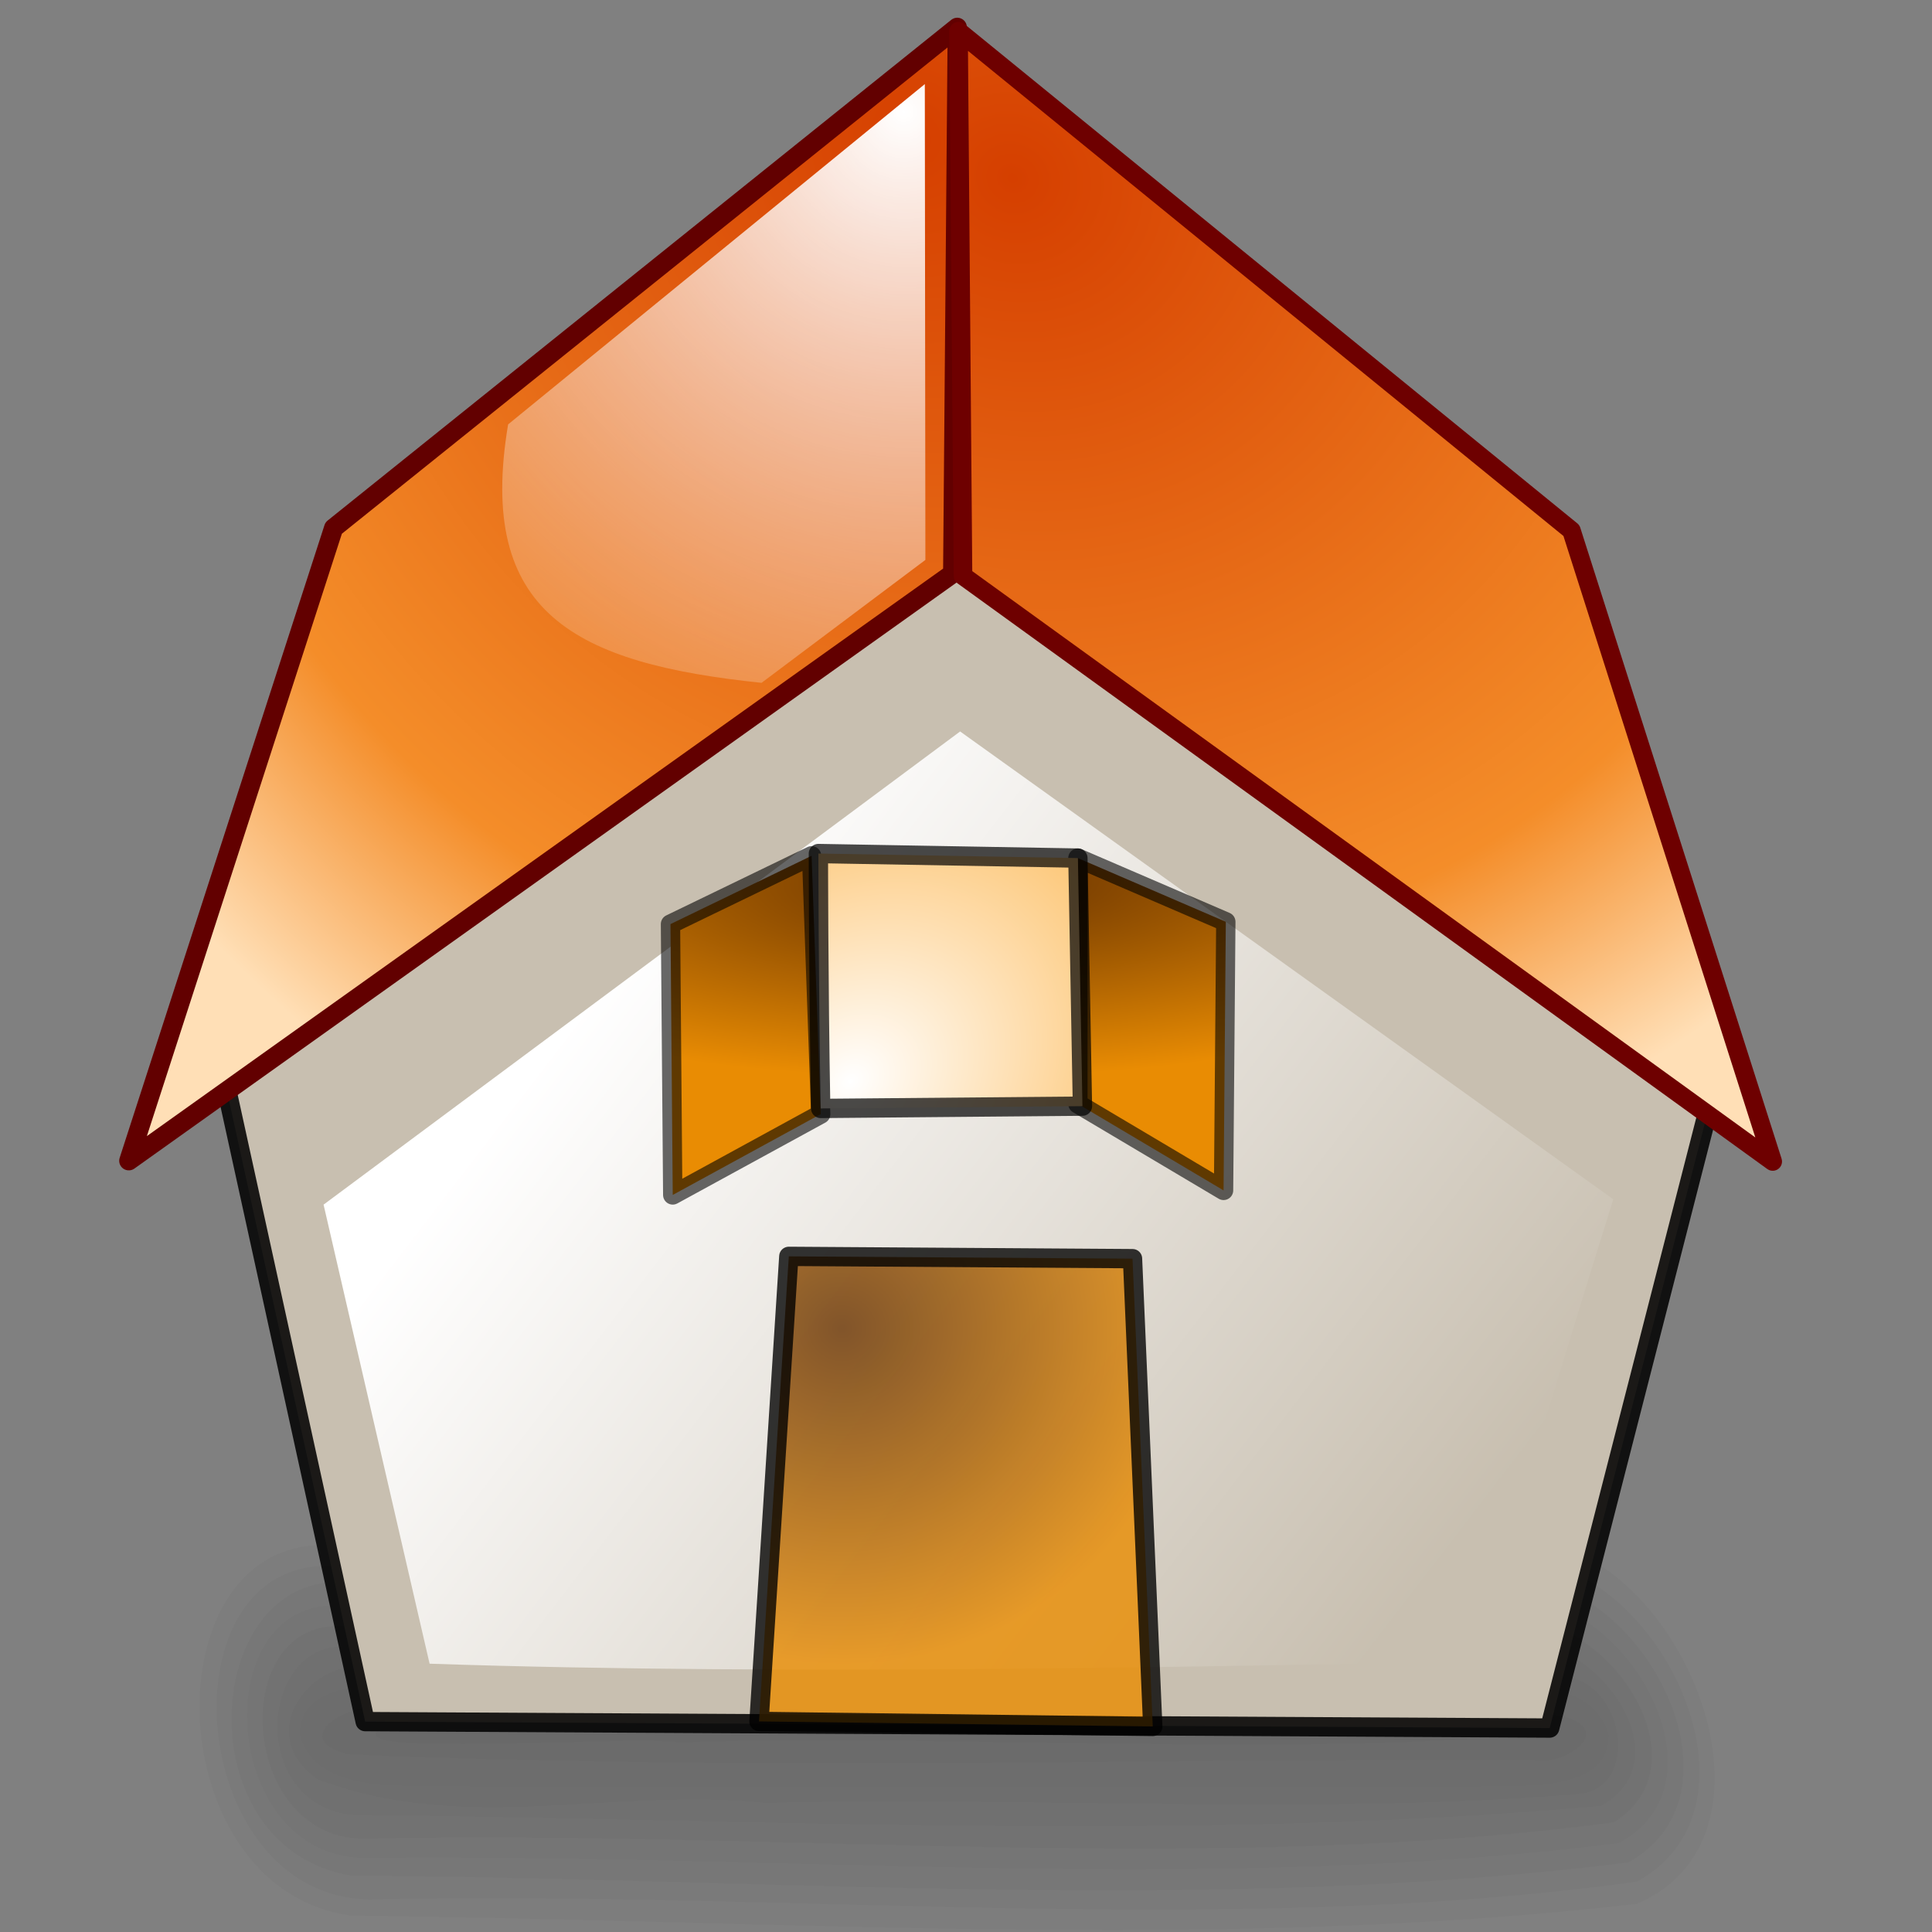 <?xml version="1.0" encoding="UTF-8" standalone="no"?>
<!-- Created with Inkscape (http://www.inkscape.org/) -->
<svg
   xmlns:dc="http://purl.org/dc/elements/1.1/"
   xmlns:cc="http://creativecommons.org/ns#"
   xmlns:rdf="http://www.w3.org/1999/02/22-rdf-syntax-ns#"
   xmlns:svg="http://www.w3.org/2000/svg"
   xmlns="http://www.w3.org/2000/svg"
   xmlns:xlink="http://www.w3.org/1999/xlink"
   xmlns:sodipodi="http://sodipodi.sourceforge.net/DTD/sodipodi-0.dtd"
   xmlns:inkscape="http://www.inkscape.org/namespaces/inkscape"
   width="48px"
   height="48px"
   id="svg97"
   sodipodi:version="0.32"
   inkscape:version="0.46"
   sodipodi:docbase="/home/marco/Scrivania/UltimateGnome/scalable/places"
   sodipodi:docname="user-home.svg"
   inkscape:export-filename="/home/marco/Scrivania/folder.png"
   inkscape:export-xdpi="90.000000"
   inkscape:export-ydpi="90.000000"
   inkscape:output_extension="org.inkscape.output.svg.inkscape">
  <rect width="100%" height="100%" fill="#808080" stroke="none"/>
  <defs
     id="defs3">
    <linearGradient
       id="linearGradient4257">
      <stop
         style="stop-color:#ffffff;stop-opacity:1;"
         offset="0"
         id="stop4259" />
      <stop
         style="stop-color:#ffffff;stop-opacity:0;"
         offset="1"
         id="stop4261" />
    </linearGradient>
    <linearGradient
       id="linearGradient4231">
      <stop
         style="stop-color:#d53f00;stop-opacity:1;"
         offset="0"
         id="stop4233" />
      <stop
         id="stop4304"
         offset="0.5"
         style="stop-color:#ea731b;stop-opacity:1;" />
      <stop
         style="stop-color:#f48d29;stop-opacity:1;"
         offset="0.75"
         id="stop4306" />
      <stop
         style="stop-color:#ffdfb6;stop-opacity:1;"
         offset="1"
         id="stop4235" />
    </linearGradient>
    <linearGradient
       id="linearGradient9766">
      <stop
         style="stop-color:#693300;stop-opacity:1;"
         offset="0"
         id="stop9768" />
      <stop
         style="stop-color:#e98c03;stop-opacity:1;"
         offset="1"
         id="stop9770" />
    </linearGradient>
    <linearGradient
       id="linearGradient1789">
      <stop
         style="stop-color:#ffffff;stop-opacity:1"
         offset="0"
         id="stop1790" />
      <stop
         style="stop-color:#ffffff;stop-opacity:0;"
         offset="1"
         id="stop1791" />
    </linearGradient>
    <linearGradient
       id="linearGradient127">
      <stop
         style="stop-color:#ffffff;stop-opacity:1;"
         offset="0"
         id="stop128" />
      <stop
         style="stop-color:#fcaf3e"
         offset="1"
         id="stop129" />
    </linearGradient>
    <radialGradient
       inkscape:collect="always"
       xlink:href="#linearGradient9766"
       id="radialGradient3213"
       cx="21.218"
       cy="31.101"
       fx="21.218"
       fy="31.101"
       r="4.323"
       gradientTransform="matrix(-9.0935718e-2,1.933,-2.001,-9.4149959e-2,85.084,-5.081)"
       gradientUnits="userSpaceOnUse" />
    <radialGradient
       inkscape:collect="always"
       xlink:href="#linearGradient9766"
       id="radialGradient4222"
       gradientUnits="userSpaceOnUse"
       gradientTransform="matrix(2.7,-2.8793186e-2,8.7827543e-3,0.824,-39.399,7.018)"
       cx="23.423"
       cy="18.904"
       fx="23.423"
       fy="18.904"
       r="5.892" />
    <radialGradient
       inkscape:collect="always"
       xlink:href="#linearGradient127"
       id="radialGradient4224"
       gradientUnits="userSpaceOnUse"
       gradientTransform="matrix(1.847,2.265,-2.858,2.332,51.679,-77.904)"
       cx="21.169"
       cy="24.37"
       fx="21.169"
       fy="24.37"
       r="3.063" />
    <radialGradient
       inkscape:collect="always"
       xlink:href="#linearGradient4231"
       id="radialGradient4237"
       cx="24.439"
       cy="9.744"
       fx="24.439"
       fy="9.744"
       r="8.329"
       gradientTransform="matrix(-1.548,2.59,-2.859,-1.679,90.842,-42.525)"
       gradientUnits="userSpaceOnUse" />
    <radialGradient
       inkscape:collect="always"
       xlink:href="#linearGradient4231"
       id="radialGradient4245"
       cx="22.451"
       cy="9.042"
       fx="22.451"
       fy="9.042"
       r="8.543"
       gradientTransform="matrix(-2.883,0.912,-1.015,-3.208,96.677,11.975)"
       gradientUnits="userSpaceOnUse" />
    <linearGradient
       inkscape:collect="always"
       xlink:href="#linearGradient1789"
       id="linearGradient4280"
       x1="17.25"
       y1="21.969"
       x2="32.938"
       y2="34.031"
       gradientUnits="userSpaceOnUse"
       gradientTransform="matrix(1.28,0,0,1.28,-5.961,-5.208)" />
    <radialGradient
       inkscape:collect="always"
       xlink:href="#linearGradient4257"
       id="radialGradient4302"
       cx="22.185"
       cy="7.629"
       fx="22.185"
       fy="7.629"
       r="4.743"
       gradientTransform="matrix(-3.747,1.081,-1.121,-3.886,114.117,8.431)"
       gradientUnits="userSpaceOnUse" />
  </defs>
  <sodipodi:namedview
     fill="#fcaf3e"
     id="base"
     pagecolor="#ffffff"
     bordercolor="#000000"
     borderopacity="1"
     inkscape:pageopacity="0.0"
     inkscape:pageshadow="2"
     inkscape:zoom="11.313708"
     inkscape:cx="29.300691"
     inkscape:cy="23.649534"
     inkscape:current-layer="layer5"
     showgrid="true"
     inkscape:grid-bbox="true"
     inkscape:document-units="px"
     inkscape:window-width="1036"
     inkscape:window-height="924"
     inkscape:window-x="224"
     inkscape:window-y="49"
     inkscape:showpageshadow="true"
     stroke="#ce5c00"
     showborder="true"
     showguides="true"
     inkscape:guide-bbox="true" />
  <g
     id="layer1"
     inkscape:label="shadow"
     inkscape:groupmode="layer"
     style="opacity:0.707">
    <g
       id="layer2"
       inkscape:label="Shadow"
       style="display:inline"
       transform="matrix(0.897,0,0,1.28,3.079,-7.089)">
      <g
         id="g3354"
         transform="matrix(1.014,0,0.181,0.92,-7.885,-0.346)"
         style="opacity:0.5">
        <path
           style="opacity:0.067;fill:#000000;fill-opacity:1;stroke:none"
           d="M 7.125,42.875 C 5.817,43.482 13.621,43.008 15.277,43.156 C 22.729,42.974 32.711,43.499 38.906,42.938 C 28.328,42.734 17.712,42.868 7.125,42.875 z "
           id="path3371" />
        <path
           style="opacity:0.067;fill:#000000;fill-opacity:1;stroke:none"
           d="M 7.062,42.469 C 6.34,42.323 4.575,43.092 6.156,43.406 C 16.927,43.761 27.746,43.492 38.531,43.531 C 39.259,43.667 40.971,42.899 39.406,42.594 C 28.652,42.239 17.833,42.508 7.062,42.469 z "
           id="path3376" />
        <path
           style="opacity:0.067;fill:#000000;fill-opacity:1;stroke:none"
           d="M 7,41.938 C 6.239,42.018 5.053,42.135 4.906,43 C 5.055,43.868 6.237,43.981 7,44.062 C 13.265,44.135 19.534,44.073 25.8,44.094 C 30.054,44.073 34.31,44.135 38.562,44.062 C 39.324,43.982 40.51,43.865 40.656,43 C 40.507,42.132 39.325,42.019 38.562,41.938 C 32.298,41.865 26.029,41.927 19.762,41.906 C 15.509,41.927 11.252,41.865 7,41.938 z "
           id="path3381" />
        <path
           style="opacity:0.067;fill:#000000;fill-opacity:1;stroke:none"
           d="M 6.969,41.594 C 5.652,41.323 3.552,42.931 5.219,43.938 C 9.053,45.125 13.356,44.093 17.357,44.438 C 24.759,44.297 32.23,44.709 39.594,44.25 C 41.359,44.144 41.323,41.819 39.562,41.75 C 28.922,41.298 18.178,41.698 7.5,41.562 C 7.323,41.561 7.146,41.584 6.969,41.594 z "
           id="path3386" />
        <path
           style="opacity:0.067;fill:#000000;fill-opacity:1;stroke:none"
           d="M 6.938,41.188 C 4.317,40.611 3.041,44.366 5.969,44.688 C 17.331,44.784 28.883,45.274 40.188,44.5 C 42.922,43.395 40.233,40.437 38.062,41.156 C 27.688,41.179 17.31,41.112 6.938,41.188 z "
           id="path3391" />
        <path
           style="opacity:0.067;fill:#000000;fill-opacity:1;stroke:none"
           d="M 6.906,40.75 C 3.384,40.146 2.667,45.287 6.375,45.188 C 17.689,45.005 29.257,45.967 40.469,44.844 C 43.52,43.486 40.646,39.961 38.062,40.719 C 27.678,40.742 17.29,40.674 6.906,40.75 z "
           id="path3396" />
        <path
           style="opacity:0.067;fill:#000000;fill-opacity:1;stroke:none"
           d="M 6.906,40.312 C 2.872,39.688 2.083,45.679 6.312,45.594 C 17.653,45.498 29.283,46.368 40.531,45.281 C 44.147,43.885 41.225,39.44 38.062,40.281 C 27.678,40.304 17.29,40.237 6.906,40.312 z "
           id="path3401" />
        <path
           style="opacity:0.067;fill:#000000;fill-opacity:1;stroke:none"
           d="M 7.375,39.875 C 3.025,38.906 1.06,45.351 5.781,45.969 C 17.359,46.018 29.219,46.793 40.719,45.688 C 44.725,44.072 41.708,39.014 38.062,39.844 C 27.836,39.865 17.589,39.802 7.375,39.875 z "
           id="path3406" />
        <path
           style="opacity:0.067;fill:#000000;fill-opacity:1;stroke:none"
           d="M 6.844,39.469 C 1.823,38.855 1.024,46.413 6.188,46.469 C 17.702,46.27 29.463,47.285 40.875,46.094 C 45.329,44.34 42.166,38.506 38.062,39.438 C 27.657,39.461 17.248,39.393 6.844,39.469 z "
           id="path3411" />
        <path
           style="opacity:0.067;fill:#000000;fill-opacity:1;stroke:none"
           d="M 6.812,39.031 C 1.596,38.421 0.276,46.27 5.656,46.812 C 17.305,46.896 29.203,47.58 40.781,46.562 C 45.908,44.985 42.854,37.956 38.062,39 C 27.646,39.023 17.227,38.955 6.812,39.031 z "
           id="path3416" />
      </g>
    </g>
  </g>
  <g
     inkscape:groupmode="layer"
     id="layer3"
     inkscape:label="home"
     style="display:inline">
    <path
       style="opacity:1;fill:#c8bfb0;fill-opacity:1;fill-rule:evenodd;stroke:#000000;stroke-width:0.48;stroke-linecap:butt;stroke-linejoin:round;stroke-miterlimit:4;stroke-dasharray:none;stroke-opacity:0.865"
       d="M 9.073,42.773 L 38.502,42.933 L 42.589,26.998 L 23.628,13.315 L 5.554,26.718 L 9.073,42.773 z "
       id="path2225"
       sodipodi:nodetypes="cccccc" />
    <path
       style="fill:url(#linearGradient4280);fill-opacity:1;fill-rule:evenodd;stroke:#000000;stroke-width:1.28px;stroke-linecap:butt;stroke-linejoin:round;stroke-opacity:0"
       d="M 10.673,41.334 L 8.039,29.929 L 23.854,18.173 L 40.082,29.796 C 38.759,34 37.373,38.755 36.47,41.286 C 30.644,41.385 19.728,41.642 10.673,41.334 z "
       id="path4270"
       sodipodi:nodetypes="cccccc" />
  </g>
  <g
     inkscape:groupmode="layer"
     id="layer4"
     inkscape:label="window">
    <path
       style="opacity:1;fill:url(#radialGradient4222);fill-opacity:1;fill-rule:evenodd;stroke:#000000;stroke-width:0.48;stroke-linecap:butt;stroke-linejoin:round;stroke-miterlimit:4;stroke-dasharray:none;stroke-opacity:0.591;display:inline"
       d="M 20.39,27.68 L 16.714,29.688 L 16.658,22.959 L 20.164,21.262 L 20.39,27.68 z M 26.78,21.319 L 30.455,22.902 L 30.399,29.575 L 26.78,27.426 L 26.78,21.319 z "
       id="path4187"
       sodipodi:nodetypes="cccccccccc" />
    <path
       style="fill:url(#radialGradient4224);fill-opacity:1;fill-rule:evenodd;stroke:#000000;stroke-width:0.48;stroke-linecap:butt;stroke-linejoin:round;stroke-miterlimit:4;stroke-dasharray:none;stroke-opacity:0.708;display:inline"
       d="M 20.39,27.539 C 20.333,24.429 20.333,21.206 20.333,21.206 L 26.78,21.319 L 26.893,27.482 L 20.39,27.539 z "
       id="path4191"
       sodipodi:nodetypes="ccccc" />
  </g>
  <g
     inkscape:groupmode="layer"
     id="layer5"
     inkscape:label="tetto">
    <path
       style="fill:url(#radialGradient4245);fill-opacity:1;fill-rule:evenodd;stroke:#620000;stroke-width:0.477;stroke-linecap:butt;stroke-linejoin:round;stroke-miterlimit:4;stroke-dasharray:none;stroke-opacity:1"
       d="M 3.2,28.839 L 23.669,14.25 L 23.783,0.679 L 8.289,13.119 L 3.2,28.839 z "
       id="path4227" />
    <path
       style="fill:url(#radialGradient4237);fill-opacity:1;fill-rule:evenodd;stroke:#6e0000;stroke-width:0.461;stroke-linecap:butt;stroke-linejoin:round;stroke-miterlimit:4;stroke-dasharray:none;stroke-opacity:1"
       d="M 44.043,28.857 L 23.926,14.308 L 23.815,0.775 L 39.042,13.181 L 44.043,28.857 z "
       id="path4229" />
    <path
       style="fill:url(#radialGradient4302);fill-opacity:1;fill-rule:evenodd;stroke:#000000;stroke-width:1.28px;stroke-linecap:butt;stroke-linejoin:round;stroke-opacity:0"
       d="M 22.977,2.089 L 22.991,13.911 L 18.92,16.965 C 14.289,16.482 11.835,15.242 12.624,10.544 L 22.977,2.089 z "
       id="path4294"
       sodipodi:nodetypes="ccccc" />
  </g>
  <path
     style="opacity:0.813;fill:url(#radialGradient3213);fill-opacity:1;fill-rule:evenodd;stroke:#000000;stroke-width:0.48;stroke-linecap:butt;stroke-linejoin:round;stroke-miterlimit:4;stroke-dasharray:none;stroke-opacity:0.971"
     d="M 18.857,42.768 L 19.598,31.214 L 28.137,31.271 L 28.64,42.893 L 18.857,42.768 z "
     id="path3205"
     sodipodi:nodetypes="ccccc" />
</svg>
